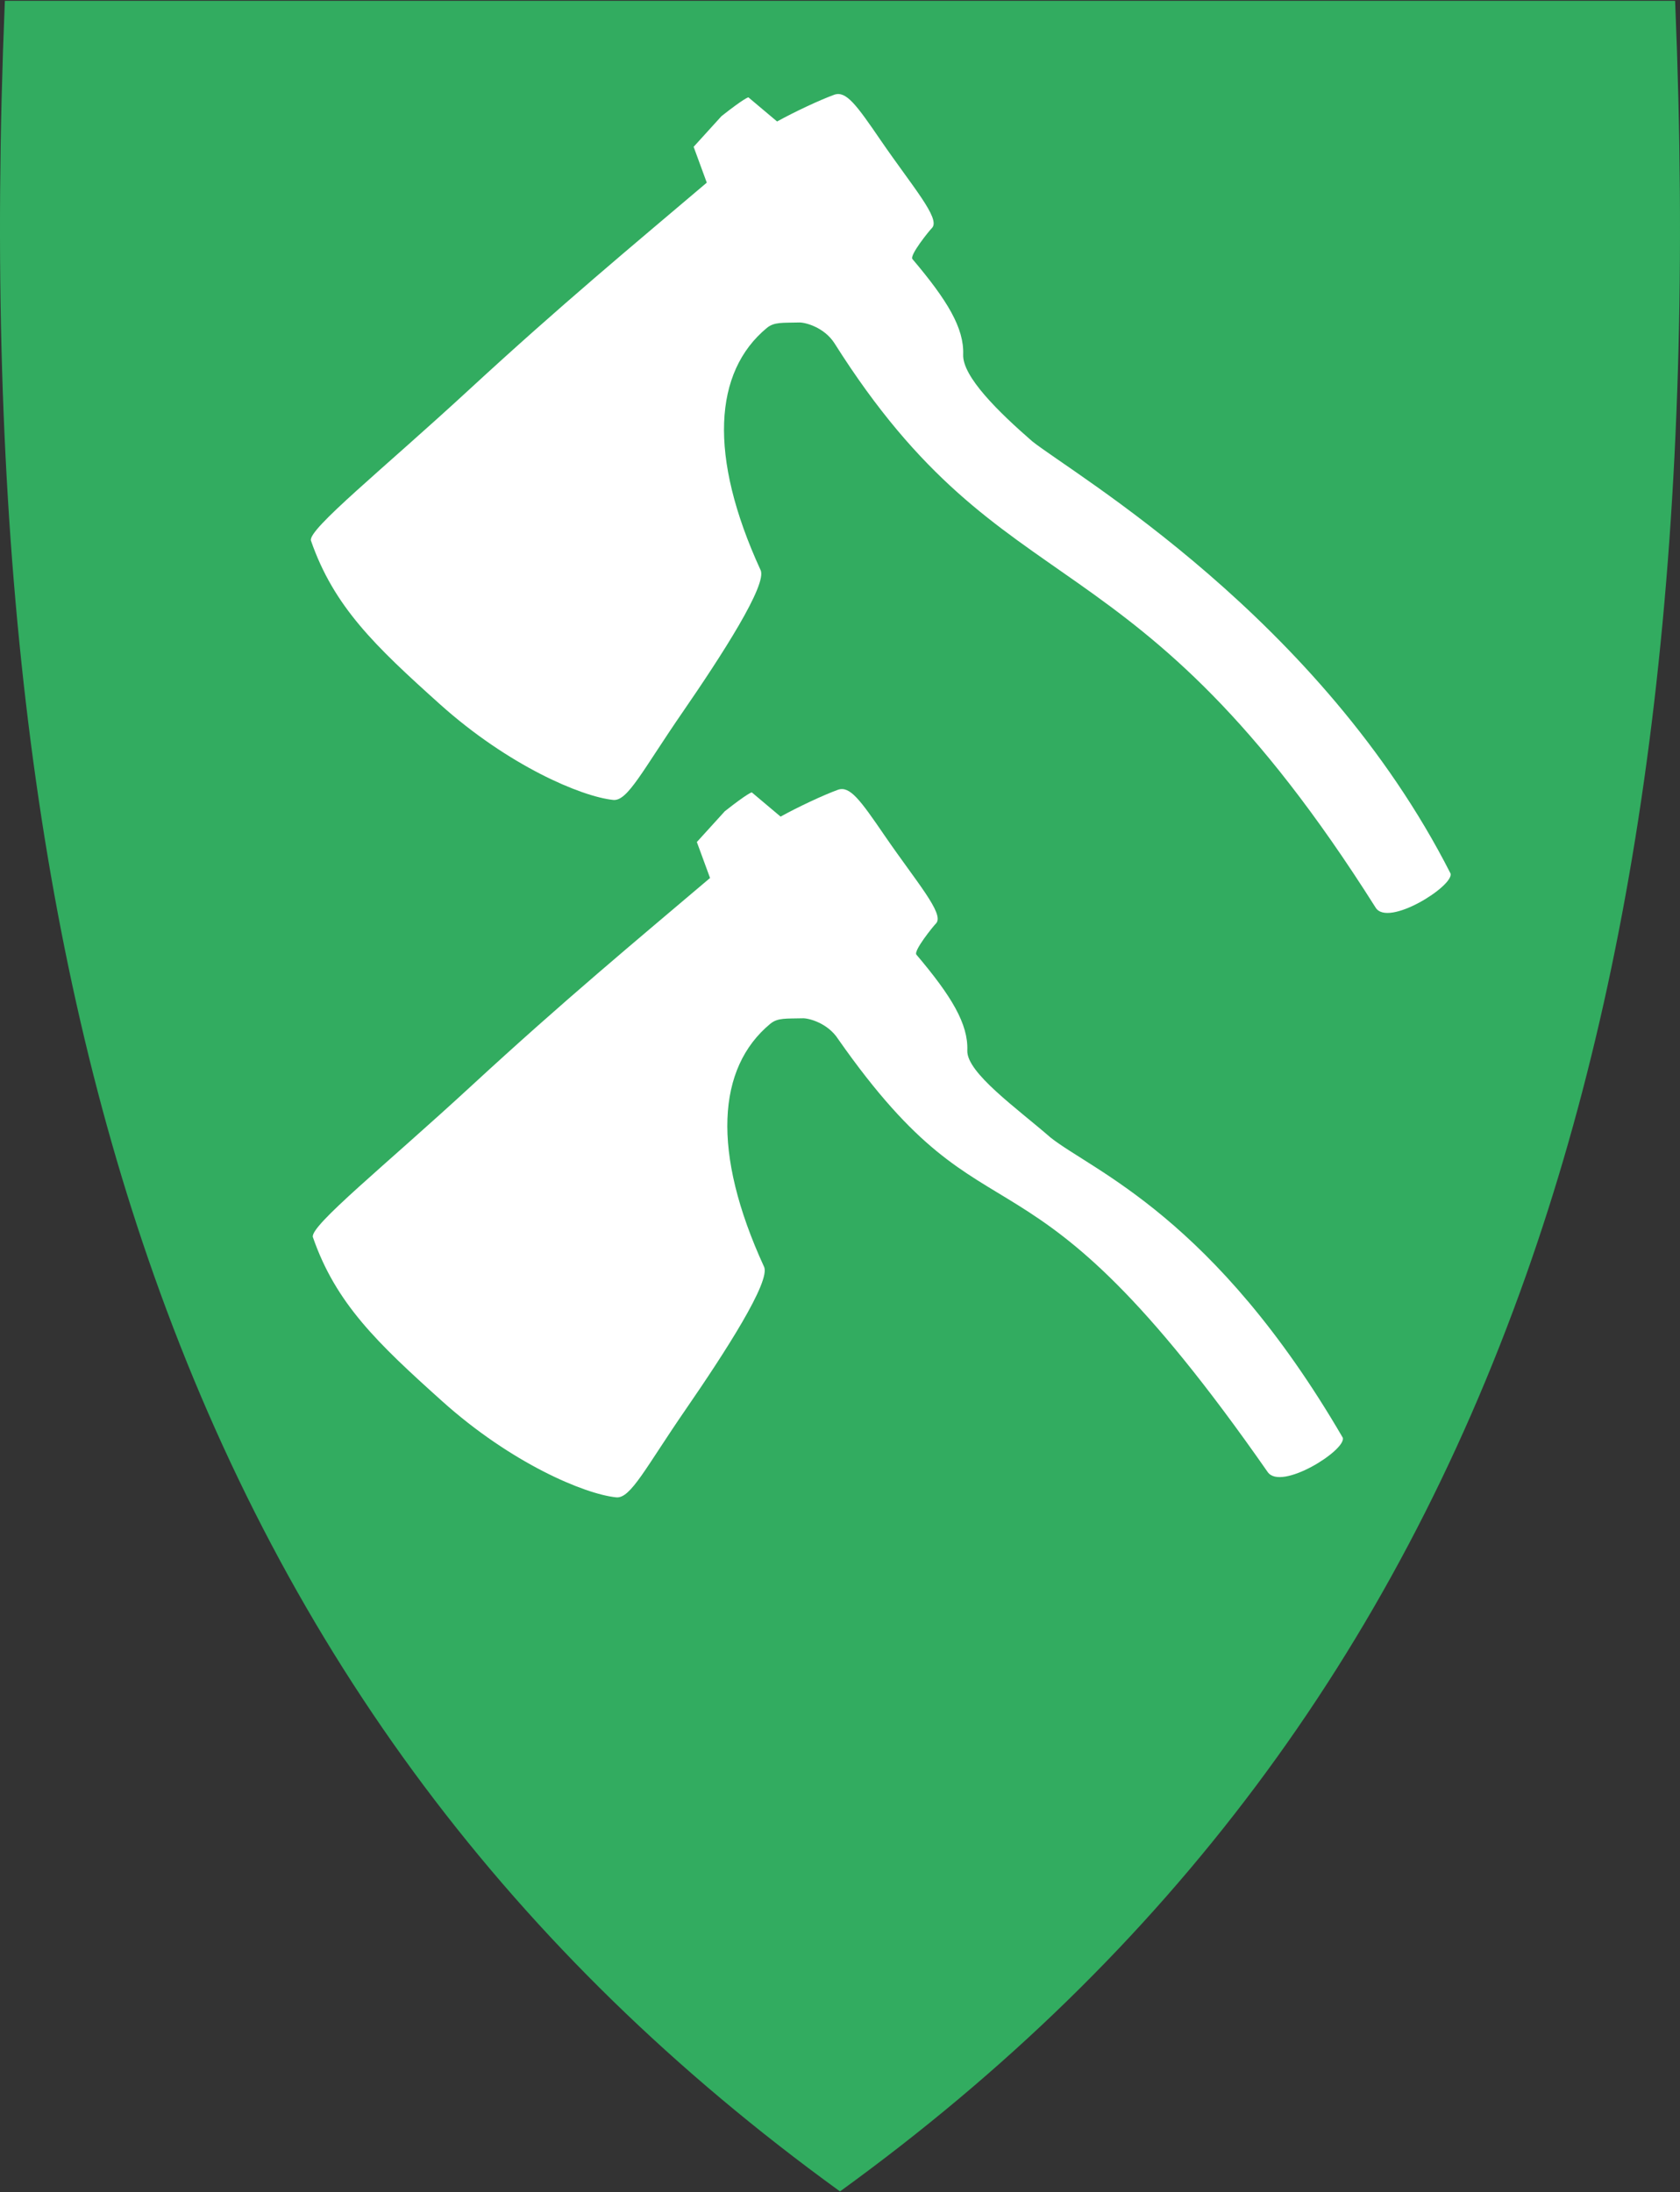 <svg width="400" height="522" viewBox="0 0 400 522" fill="none" xmlns="http://www.w3.org/2000/svg">
<rect x="0" y="0" width="400" height="522" fill="#333333" stroke="none"/>
<g clip-path="url(#clip0)">
<path d="M200.291 521.568C278.105 465.113 331.439 393.812 363.352 303.623C392.291 221.852 403.902 122.753 398.856 0.672L398.835 0.19H1.161L1.14 0.672C-3.896 122.753 7.716 221.841 36.644 303.623C68.557 393.812 121.891 465.113 199.705 521.568L199.998 521.777L200.291 521.568Z" fill="#32AC60"/>
<path d="M345.376 208C314.419 147.104 255.795 113.027 245.781 105.089C237.778 98.127 229.131 89.679 229.327 84.43C229.563 78.14 225.596 71.541 217.25 61.685C216.494 60.821 221.199 54.974 221.956 54.218C223.9 51.95 217.284 44.469 209.722 33.451C203.889 24.917 201.452 21.582 198.643 22.554C195.078 23.85 189.124 26.659 185.019 28.927L178.187 23.175C178.187 23.175 177.403 23.223 171.786 27.651L165.15 34.957L168.282 43.49C150.459 58.613 133.739 72.445 111.638 92.829C91.192 111.688 73.291 126.028 74.034 128.712C79.475 144.429 89.293 153.803 104.719 167.654C121.052 182.32 138.423 189.678 146.003 190.467C149.448 190.825 152.998 183.384 162.612 169.45C171.685 156.271 182.845 139.055 181.07 135.693C168.601 108.521 169.941 88.539 182.582 78.084C184.351 76.621 186.362 76.896 190.143 76.788C191.547 76.68 196.213 77.861 198.697 81.75C239.745 146.779 269.632 124.398 327.546 216.129C330.505 220.816 346.131 210.979 345.376 208Z" fill="white"/>
<path d="M319.723 342.344C289.136 289.778 260.187 278.821 250.139 270.857C242.11 263.871 230.114 255.394 230.311 250.128C230.548 243.817 226.567 237.195 218.193 227.306C217.434 226.439 222.156 220.573 222.914 219.814C224.865 217.538 218.227 210.032 210.64 198.977C204.787 190.414 202.341 187.068 199.523 188.043C195.947 189.344 189.972 192.162 185.853 194.438L178.998 188.667C178.998 188.667 178.212 188.714 172.576 193.158L165.917 200.487L169.06 209.05C151.176 224.224 134.4 238.102 112.225 258.555C91.71 277.477 73.748 291.866 74.494 294.559C79.954 310.329 89.805 319.734 105.282 333.632C121.67 348.348 139.1 355.73 146.706 356.522C150.162 356.882 153.724 349.416 163.37 335.434C172.475 322.211 183.672 304.937 181.891 301.564C169.38 274.3 170.724 254.25 183.408 243.761C185.183 242.292 187.201 242.568 190.995 242.46C192.404 242.352 197.085 243.537 199.578 247.439C236.97 300.832 242.301 265.099 301.833 350.501C305.013 355.063 320.48 345.333 319.723 342.344Z" fill="white"/>
</g>
<defs>
<clipPath id="clip0">
<rect y="0.19" width="400" height="521.59" fill="white"/>
</clipPath>
</defs>
</svg>
